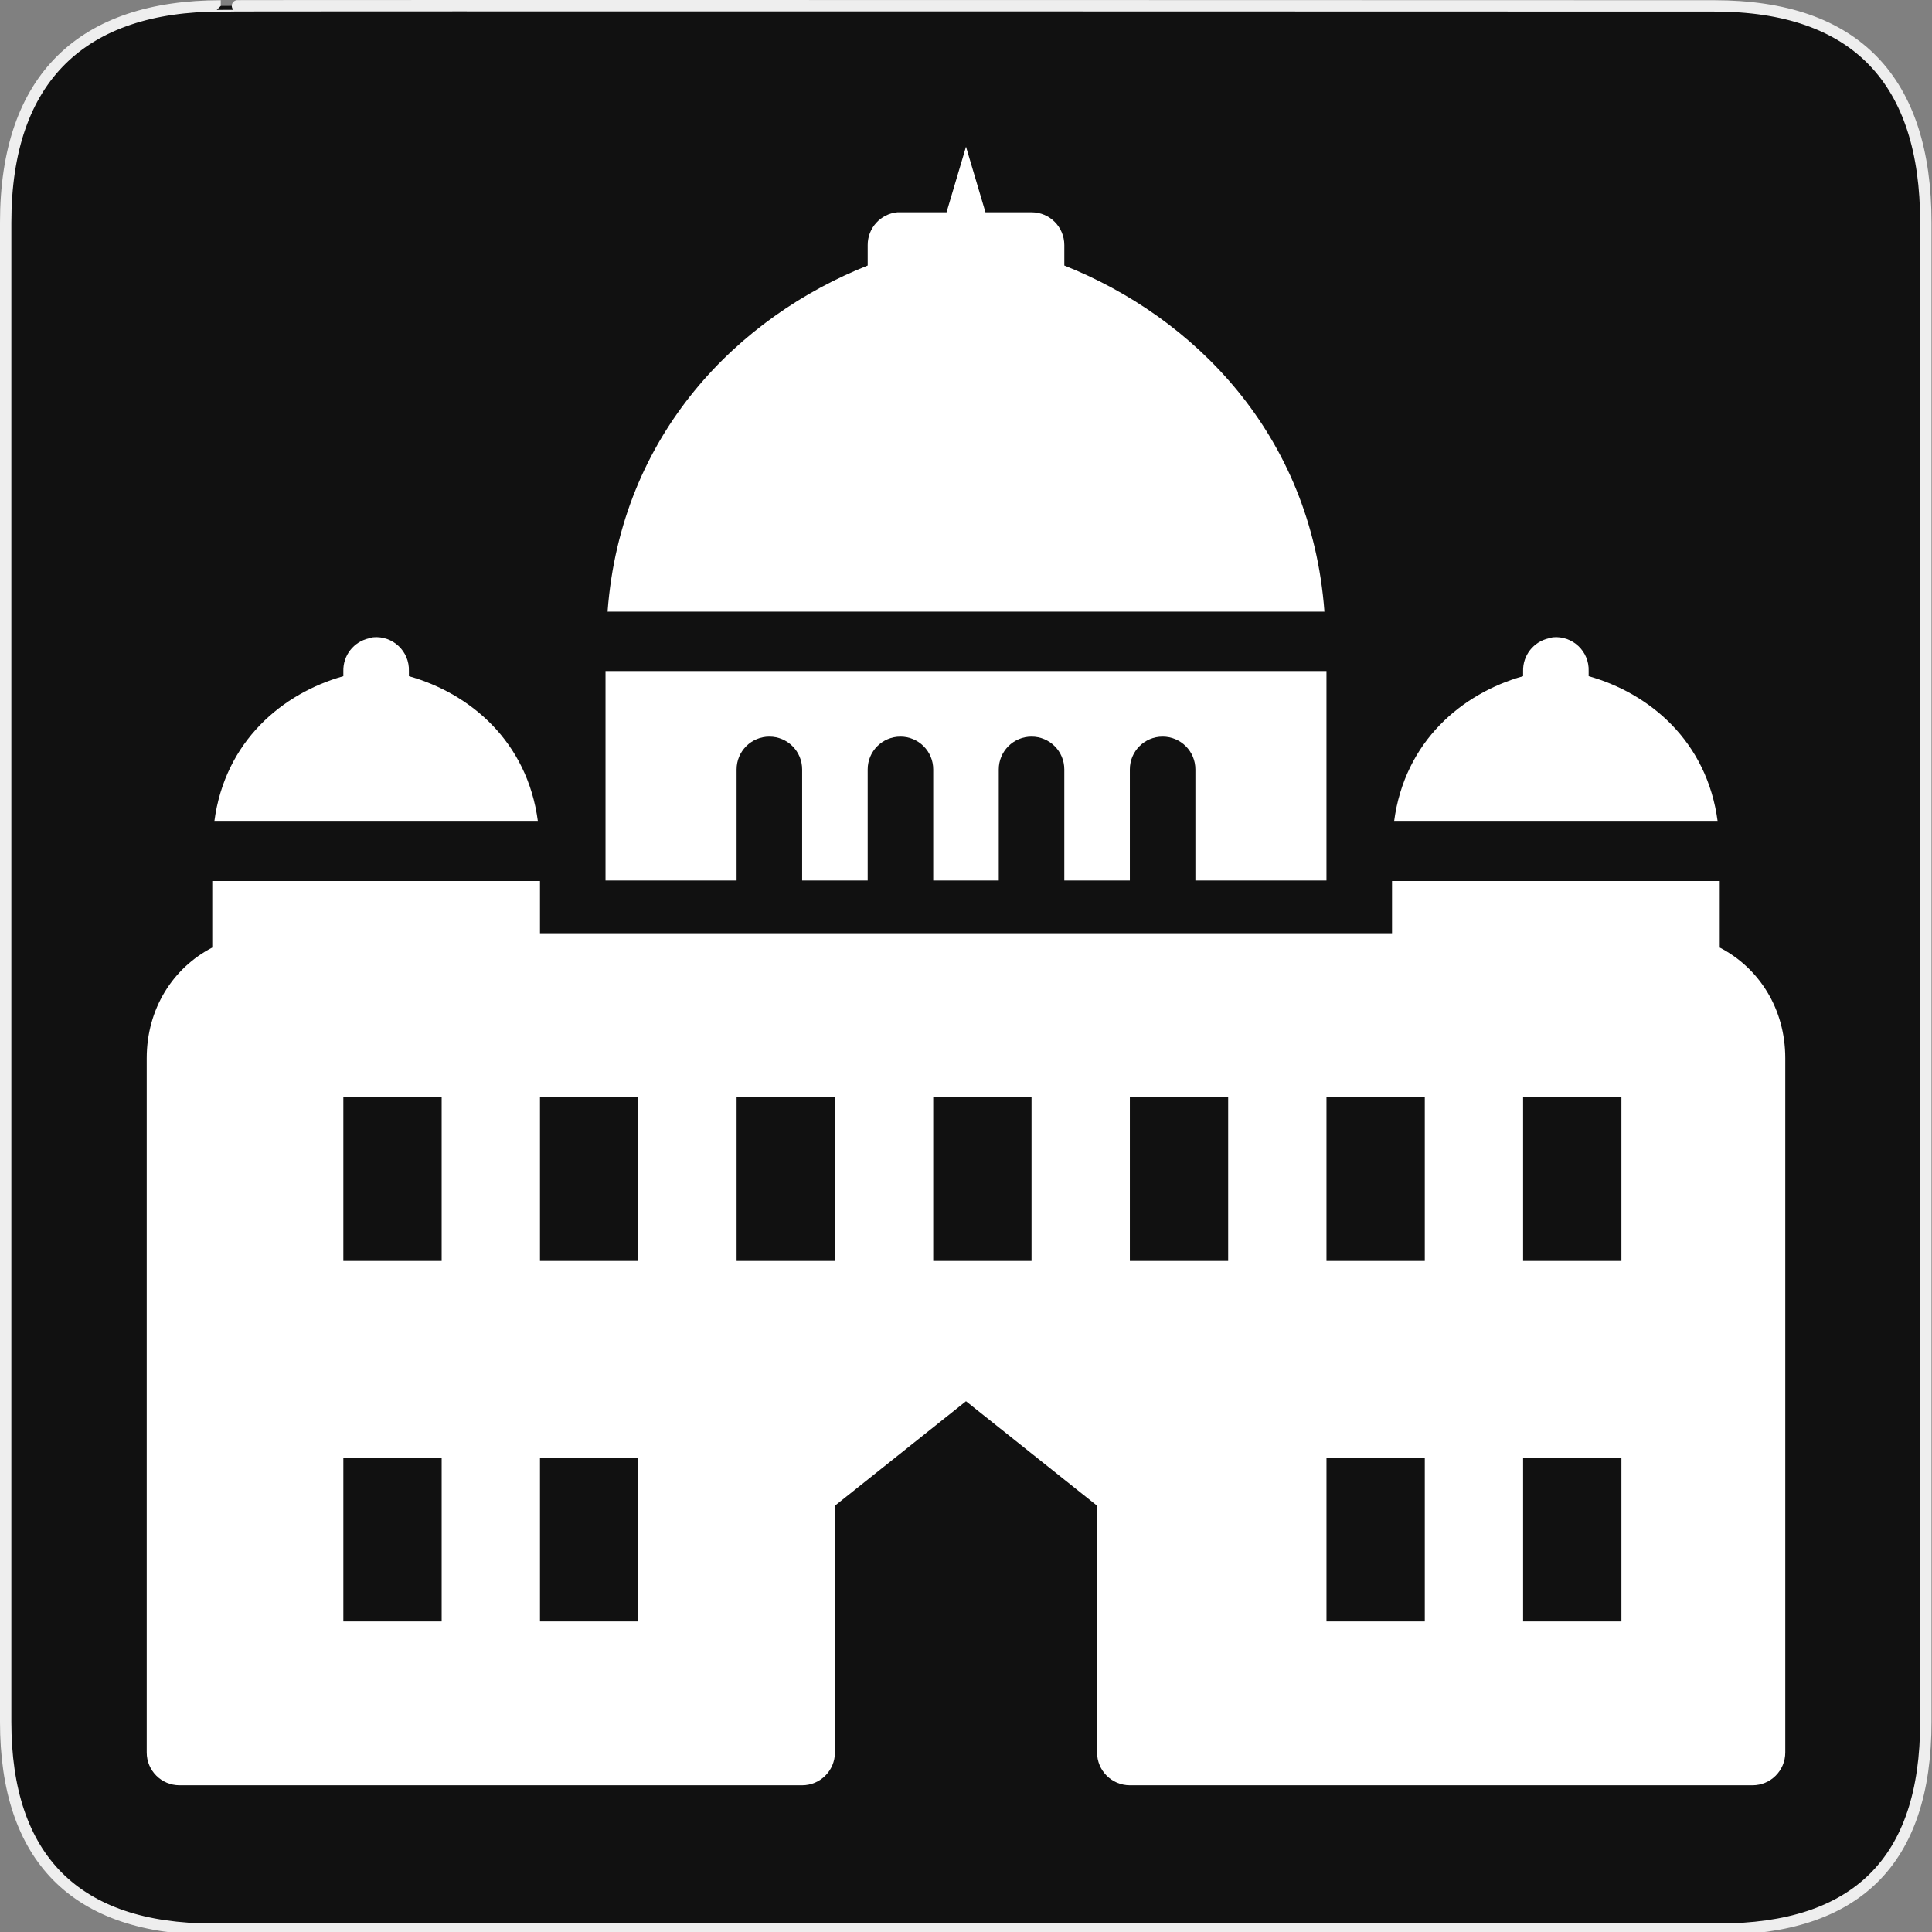 <?xml version="1.0" encoding="UTF-8" standalone="no"?>
<!-- Created with Inkscape (http://www.inkscape.org/) -->

<svg
   xmlns:dc="http://purl.org/dc/elements/1.1/"
   xmlns:cc="http://creativecommons.org/ns#"
   xmlns:rdf="http://www.w3.org/1999/02/22-rdf-syntax-ns#"
   xmlns:svg="http://www.w3.org/2000/svg"
   xmlns="http://www.w3.org/2000/svg"
   xmlns:sodipodi="http://sodipodi.sourceforge.net/DTD/sodipodi-0.dtd"
   xmlns:inkscape="http://www.inkscape.org/namespaces/inkscape"
   version="1.0"
   width="580"
   height="580"
   id="svg2"
   sodipodi:version="0.32"
   inkscape:version="0.91 r"
   sodipodi:docname="building_type_basilica.svg"
   inkscape:output_extension="org.inkscape.output.svg.inkscape">
  <rect width="100%" height="100%" fill="#808080" stroke="none"/>
  <sodipodi:namedview
     inkscape:window-height="1004"
     inkscape:window-width="1920"
     inkscape:pageshadow="2"
     inkscape:pageopacity="0.0"
     guidetolerance="10.0"
     gridtolerance="10.0"
     objecttolerance="10.0"
     borderopacity="1.0"
     bordercolor="#666666"
     pagecolor="#ffffff"
     id="base"
     inkscape:zoom="0.65172414"
     inkscape:cx="411.43"
     inkscape:cy="445.28034"
     inkscape:window-x="1680"
     inkscape:window-y="0"
     inkscape:current-layer="svg2"
     showgrid="false"
     inkscape:window-maximized="1" />
  <defs
     id="defs4">
    <inkscape:perspective
       sodipodi:type="inkscape:persp3d"
       inkscape:vp_x="0 : 290 : 1"
       inkscape:vp_y="0 : 1000 : 0"
       inkscape:vp_z="580 : 290 : 1"
       inkscape:persp3d-origin="290 : 193.33333 : 1"
       id="perspective3653" />
    <marker
       viewBox="0 0 10 10"
       refY="5"
       refX="10"
       orient="auto"
       markerWidth="4"
       markerUnits="strokeWidth"
       markerHeight="3"
       id="ArrowStart">
      <path
         id="path2111"
         d="M 10 0 L 0 5 L 10 10 z" />
    </marker>
    <marker
       viewBox="0 0 10 10"
       refY="5"
       refX="0"
       orient="auto"
       markerWidth="4"
       markerUnits="strokeWidth"
       markerHeight="3"
       id="ArrowEnd">
      <path
         id="path2108"
         d="M 0 0 L 10 5 L 0 10 z" />
    </marker>
    <inkscape:perspective
       id="perspective2512"
       inkscape:persp3d-origin="177.51199 : 145.02 : 1"
       inkscape:vp_z="355.02399 : 217.53 : 1"
       inkscape:vp_y="0 : 1000 : 0"
       inkscape:vp_x="0 : 217.53 : 1"
       sodipodi:type="inkscape:persp3d" />
  </defs>
  <g
     id="g1327">
    <path
       d="M 66.275,1.768 C 24.94,1.768 1.704,23.139 1.704,66.804 L 1.704,516.927 C 1.704,557.771 22.6,579.156 63.896,579.156 L 515.92,579.156 C 557.227,579.156 578.149,558.842 578.149,516.927 L 578.149,66.804 C 578.149,24.203 557.227,1.768 514.628,1.768 C 514.624,1.768 66.133,1.625 66.275,1.768 z "
       style="fill:#111;stroke:#eee;stroke-width:3.408"
       id="path1329" />
  </g>
  <g
     id="g2117"
     transform="matrix(1.198,0,0,1.198,80.128,34.576)"
     style="fill:#000000">
    <g
       id="g2119"
       style="fill:#000000">
      <g
         id="g2121"
         style="fill:#000000">
        <path
           id="path2125"
           style="fill:#000000;stroke:none"
           d="" />
      </g>
      <g
         id="g2127"
         style="fill:#000000">
        <path
           id="path2131"
           style="fill:#000000;stroke:none"
           d="" />
      </g>
    </g>
  </g>
  <path
     inkscape:connector-curvature="0"
     d="m 290,44.048 -5.841,19.676 -13.835,0 c -0.307,-0.014 -0.615,-0.014 -0.922,0 -5.07,0.478 -8.938,4.746 -8.916,9.838 l 0,6.149 C 221.955,95.018 186.381,130.043 182.396,183.619 l 215.208,0 C 393.62,130.043 358.046,95.018 319.515,79.711 l 0,-6.149 c -5.4e-4,-5.433 -4.405,-9.838 -9.838,-9.838 l -13.835,0 -5.841,-19.676 z M 111.992,191.312 c -0.416,0.076 -0.827,0.178 -1.23,0.307 -4.581,1.026 -7.799,5.145 -7.686,9.838 l 0,1.537 c -18.178,5.102 -35.566,19.434 -38.737,43.653 l 97.151,0 c -3.172,-24.219 -20.559,-38.551 -38.737,-43.653 l 0,-1.537 c 0.211,-5.937 -4.846,-10.706 -10.76,-10.146 z m 354.171,0 c -0.416,0.076 -0.827,0.178 -1.23,0.307 -4.581,1.026 -7.799,5.145 -7.686,9.838 l 0,1.537 c -18.178,5.102 -35.574,19.434 -38.737,43.653 l 97.151,0 c -3.172,-24.219 -20.561,-38.551 -38.737,-43.653 l 0,-1.537 c 0.211,-5.937 -4.846,-10.706 -10.76,-10.146 z m -284.382,10.146 0,62.867 19.676,0 19.676,0 0,-33.352 c 0,-5.431 4.407,-9.838 9.838,-9.838 5.431,0 9.838,4.407 9.838,9.838 l 0,33.352 19.676,0 0,-33.352 c 0,-5.431 4.407,-9.838 9.838,-9.838 5.431,0 9.838,4.407 9.838,9.838 l 0,33.352 19.676,0 0,-33.352 c 0,-5.431 4.398,-9.838 9.838,-9.838 5.44,0 9.838,4.407 9.838,9.838 l 0,33.352 19.676,0 0,-33.352 c 0,-5.431 4.398,-9.838 9.838,-9.838 5.44,0 9.838,4.407 9.838,9.838 l 0,33.352 19.676,0 19.676,0 0,-62.867 z m -118.057,63.029 0,19.98 c -11.85,6.127 -19.676,18.423 -19.676,33.204 l 0,208.445 c 0,5.44 4.407,9.838 9.838,9.838 l 186.924,0 c 5.431,0 9.838,-4.398 9.838,-9.838 l 0,-74.093 39.352,-31.359 39.352,31.359 0,74.093 c 0,5.44 4.398,9.838 9.838,9.838 l 186.924,0 c 5.44,0 9.838,-4.398 9.838,-9.838 l 0,-208.445 c 0,-14.781 -7.826,-27.077 -19.676,-33.204 l 0,-19.98 -98.381,0 0,15.676 -255.791,0 0,-15.676 z m 39.352,64.867 29.514,0 0,49.19 -29.514,0 z m 59.029,0 29.514,0 0,49.19 -29.514,0 z m 59.029,0 29.514,0 0,49.19 -29.514,0 z m 59.029,0 29.514,0 0,49.19 -29.514,0 z m 59.029,0 29.514,0 0,49.19 -29.514,0 z m 59.029,0 29.514,0 0,49.19 -29.514,0 z m 59.029,0 29.514,0 0,49.19 -29.514,0 z m -354.171,108.219 29.514,0 0,49.19 -29.514,0 z m 59.029,0 29.514,0 0,49.19 -29.514,0 z m 236.114,0 29.514,0 0,49.19 -29.514,0 z m 59.029,0 29.514,0 0,49.19 -29.514,0 z"
     id="path4"
     style="fill:#ffffff;fill-opacity:1;stroke:none"
     sodipodi:nodetypes="ccccccccccccccccccccccccccccccccccccccsssccsssccsssccssscccccccssssscccssssscccccccccccccccccccccccccccccccccccccccccccccccccccccccccccccc" />
</svg>
